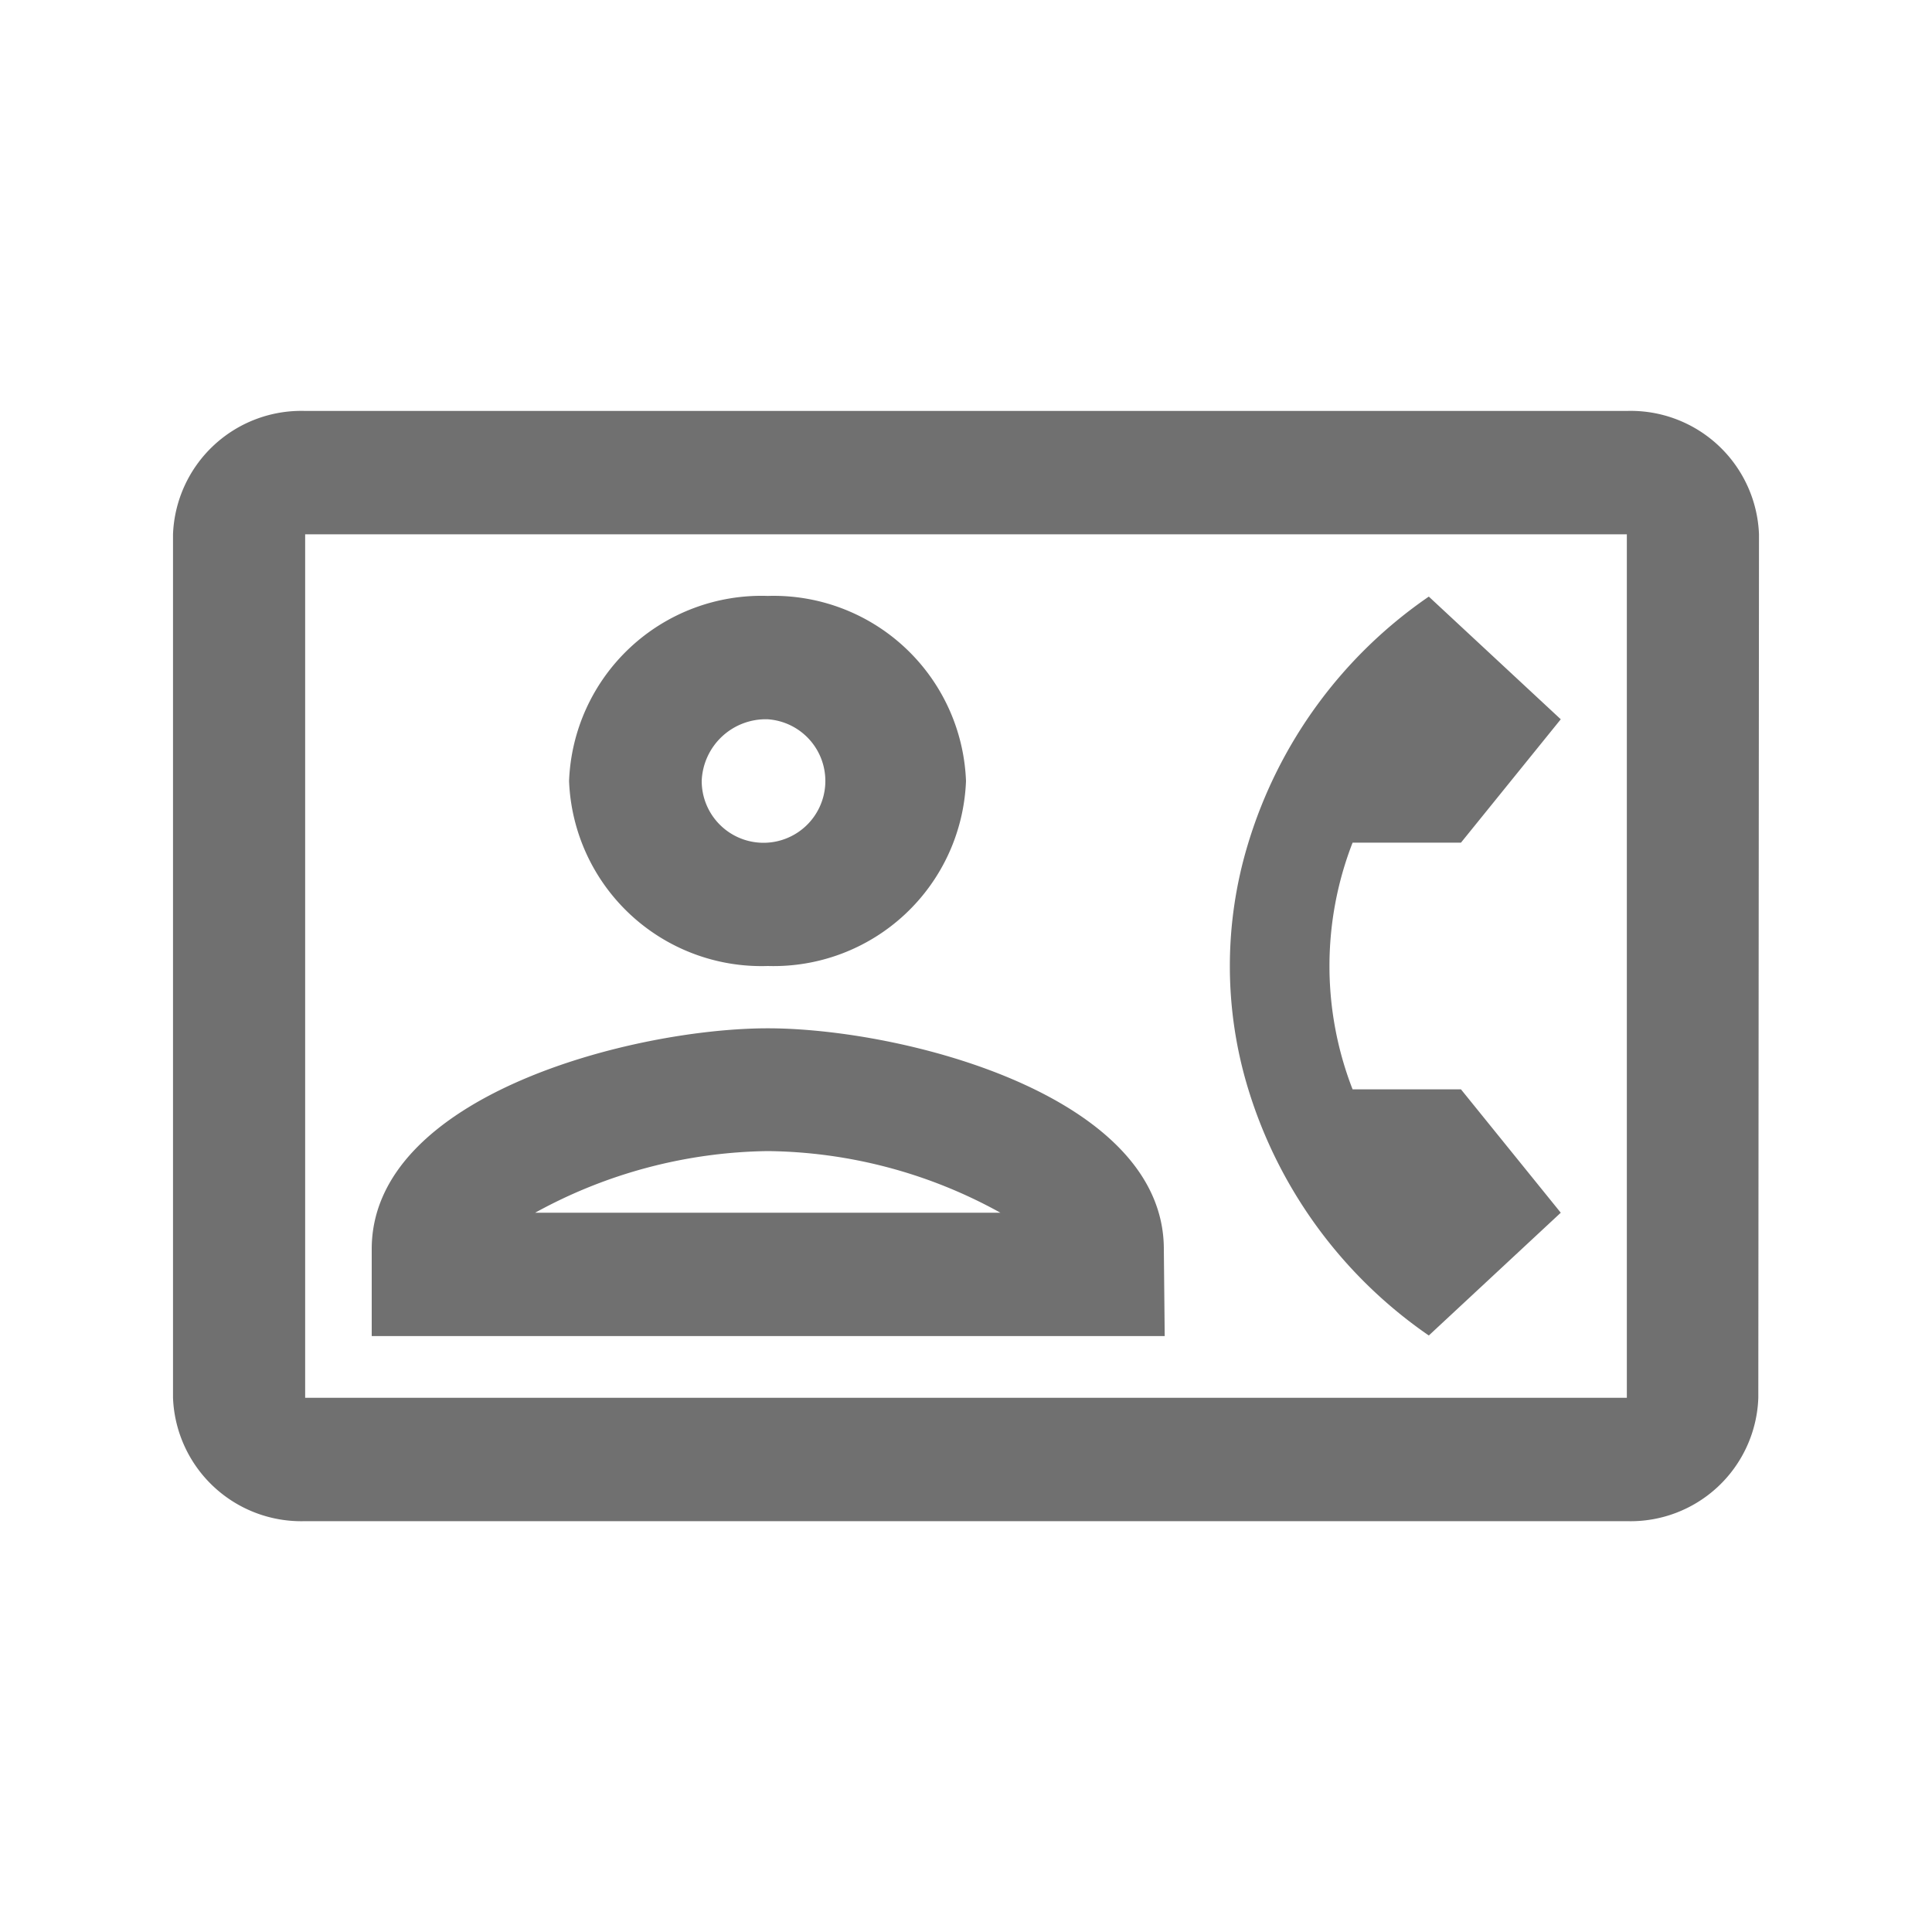 <svg id="ic-idcard" xmlns="http://www.w3.org/2000/svg" width="20" height="20" viewBox="0 0 20 20">
  <path id="Path_341" data-name="Path 341" d="M0,0H20V20H0Z" fill="none"/>
  <path id="Path_342" data-name="Path 342" d="M15.05,3H1.368A1.329,1.329,0,0,0,0,4.277v8.939a1.329,1.329,0,0,0,1.368,1.277H15.05a1.323,1.323,0,0,0,1.361-1.277l.007-8.939A1.329,1.329,0,0,0,15.05,3Zm0,10.216H1.368V4.277H15.05ZM13,12.571,14.366,11.3l-1.033-1.277H12.211a3.525,3.525,0,0,1,0-2.554h1.122l1.033-1.277L13,4.922a4.779,4.779,0,0,0-1.868,2.548,4.352,4.352,0,0,0,0,2.554A4.8,4.8,0,0,0,13,12.571ZM6.157,8.746A1.993,1.993,0,0,0,8.209,6.831,1.993,1.993,0,0,0,6.157,4.915,1.993,1.993,0,0,0,4.1,6.831,1.993,1.993,0,0,0,6.157,8.746Zm0-2.554a.64.64,0,1,1-.684.638A.664.664,0,0,1,6.157,6.192Zm4.1,5.485c0-1.6-2.716-2.286-4.1-2.286s-4.1.69-4.1,2.286v.9h8.209ZM3.749,11.3a5.125,5.125,0,0,1,2.408-.638,5.073,5.073,0,0,1,2.408.638Z" transform="translate(1.791 1.254)" fill="#707070"/>
</svg>
